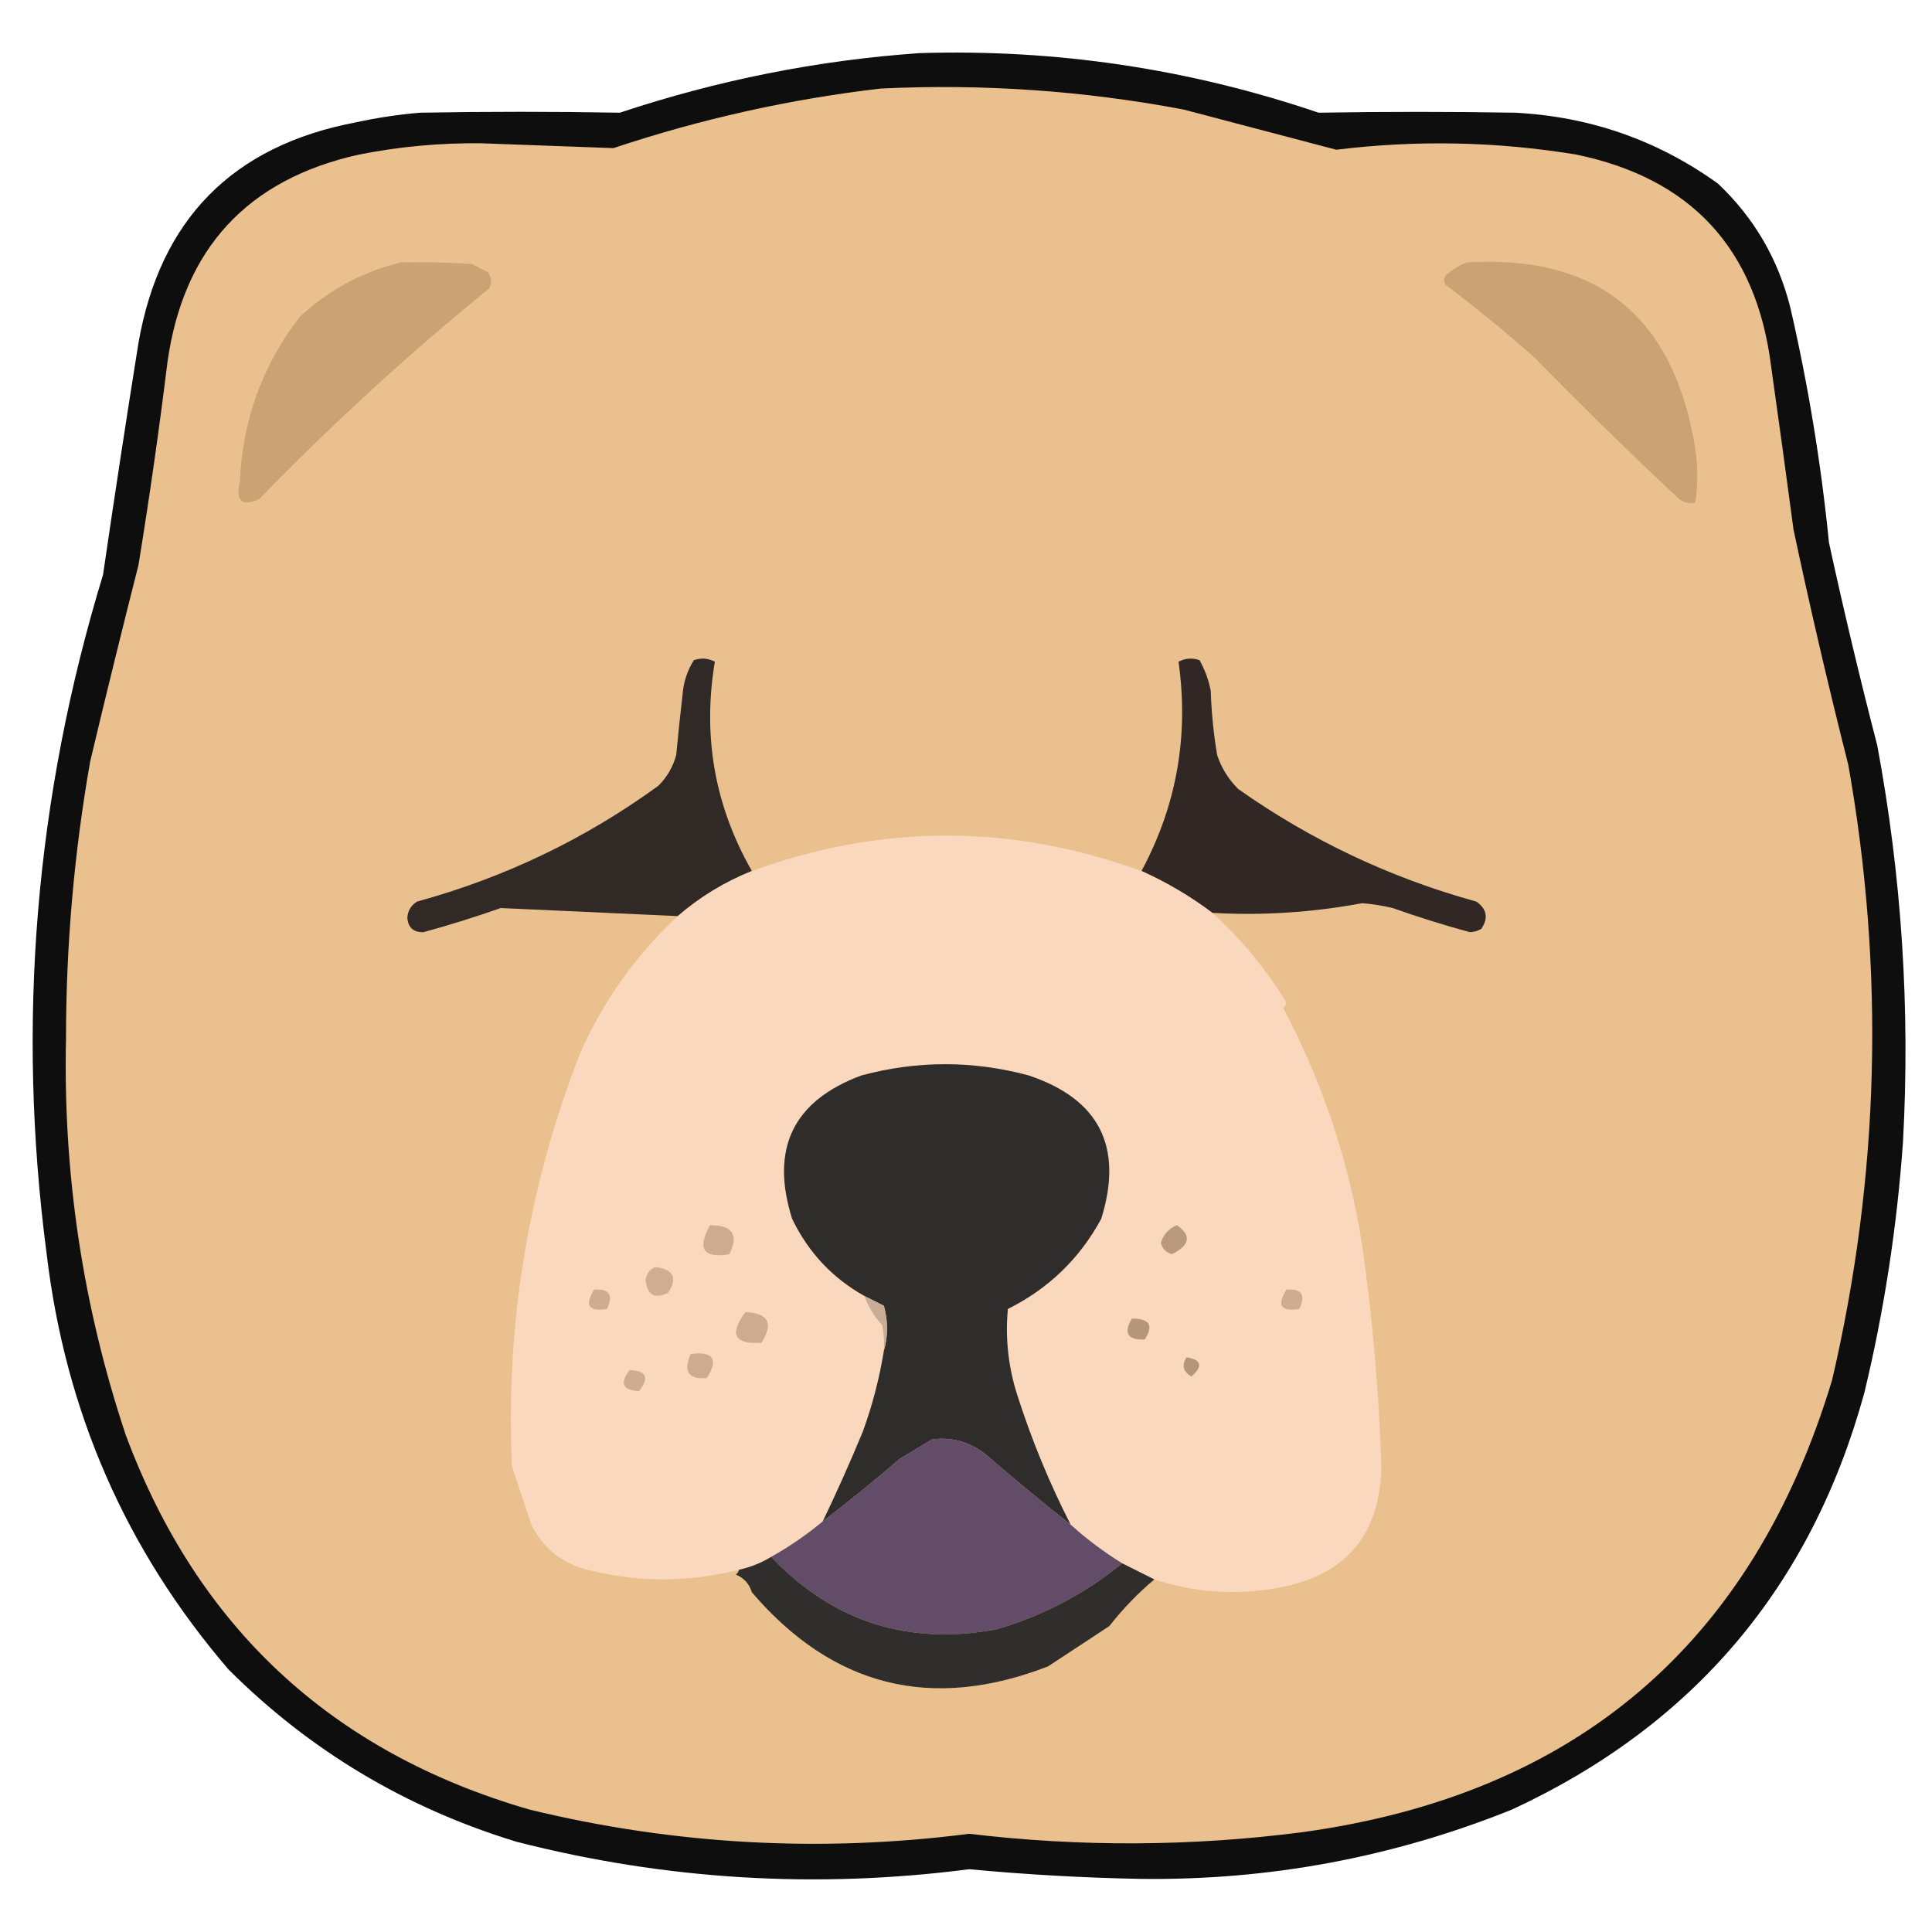 <?xml version="1.0" encoding="UTF-8"?>
<!DOCTYPE svg PUBLIC "-//W3C//DTD SVG 1.1//EN" "http://www.w3.org/Graphics/SVG/1.1/DTD/svg11.dtd">
<svg xmlns="http://www.w3.org/2000/svg" version="1.1" width="600px" height="600px" style="shape-rendering:geometricPrecision; text-rendering:geometricPrecision; image-rendering:optimizeQuality; fill-rule:evenodd; clip-rule:evenodd" xmlns:xlink="http://www.w3.org/1999/xlink">
<g><path style="opacity:0.944" fill="#020101" d="M 285.5,16.5 C 327.954,15.187 369.287,21.353 409.5,35C 429.827,34.659 450.16,34.659 470.5,35C 493.744,36.191 514.744,43.524 533.5,57C 544.712,67.581 552.212,80.414 556,95.5C 561.551,119.568 565.551,143.902 568,168.5C 572.588,189.598 577.588,210.598 583,231.5C 590.578,272.169 593.245,313.169 591,354.5C 589.128,381.051 585.128,407.051 579,432.5C 562.52,492.644 526.02,535.811 469.5,562C 432.475,576.871 393.975,584.038 354,583.5C 336.295,583.165 318.629,582.165 301,580.5C 253.587,586.651 206.754,583.818 160.5,572C 126.082,561.53 96.249,543.697 71,518.5C 39.157,481.456 20.324,438.456 14.5,389.5C 5.089,317.926 10.922,247.592 32,178.5C 35.503,154.473 39.17,130.473 43,106.5C 49.725,68.109 72.225,45.275 110.5,38C 117.102,36.566 123.768,35.566 130.5,35C 151.174,34.628 171.84,34.628 192.5,35C 222.862,24.894 253.862,18.727 285.5,16.5 Z"/></g>
<g><path style="opacity:1" fill="#e9c08e" d="M 273.5,27.5 C 305.103,25.977 336.436,28.144 367.5,34C 383.333,38.166 399.166,42.333 415,46.5C 439.907,43.434 464.741,43.934 489.5,48C 525.207,55.377 545.374,77.21 550,113.5C 552.399,130.494 554.733,147.494 557,164.5C 562.194,188.944 567.861,213.277 574,237.5C 585.379,301.551 583.712,365.217 569,428.5C 544.301,510.456 489.468,557.289 404.5,569C 370.03,573.454 335.53,573.62 301,569.5C 255.002,575.406 209.502,572.906 164.5,562C 103.061,544.225 61.227,505.392 39,445.5C 25.721,405.608 19.554,364.608 20.5,322.5C 20.505,293.614 23.005,264.947 28,236.5C 32.843,216.13 37.843,195.796 43,175.5C 46.41,154.556 49.41,133.556 52,112.5C 56.967,77.203 76.8,55.703 111.5,48C 124.045,45.515 136.711,44.349 149.5,44.5C 163.189,44.98 176.856,45.48 190.5,46C 217.668,36.936 245.335,30.77 273.5,27.5 Z"/></g>
<g><path style="opacity:1" fill="#caa274" d="M 124.5,81.5 C 131.841,81.334 139.174,81.5 146.5,82C 148.167,82.833 149.833,83.667 151.5,84.5C 152.631,86.075 152.798,87.741 152,89.5C 126.967,109.859 103.134,131.692 80.5,155C 75.108,157.454 73.108,155.621 74.5,149.5C 75.328,130.495 81.495,113.495 93,98.5C 102.068,90.052 112.568,84.385 124.5,81.5 Z"/></g>
<g><path style="opacity:1" fill="#caa274" d="M 455.5,81.5 C 495.246,79.085 518.746,97.419 526,136.5C 527.278,143.051 527.444,149.551 526.5,156C 524.711,156.52 523.044,156.187 521.5,155C 506.195,140.696 491.195,126.029 476.5,111C 467.624,103.122 458.457,95.622 449,88.5C 448.333,87.5 448.333,86.5 449,85.5C 451.013,83.752 453.18,82.418 455.5,81.5 Z"/></g>
<g><path style="opacity:1" fill="#312926" d="M 233.5,270.5 C 225.033,273.898 217.366,278.565 210.5,284.5C 192.135,283.689 173.802,282.856 155.5,282C 147.591,284.787 139.591,287.287 131.5,289.5C 128.404,289.571 126.738,288.071 126.5,285C 126.643,282.849 127.643,281.182 129.5,280C 156.787,272.521 181.787,260.521 204.5,244C 207.164,241.331 208.998,238.164 210,234.5C 210.601,228.16 211.267,221.826 212,215.5C 212.332,211.653 213.498,208.153 215.5,205C 217.769,204.242 219.936,204.409 222,205.5C 218.131,228.642 221.964,250.309 233.5,270.5 Z"/></g>
<g><path style="opacity:1" fill="#312826" d="M 376.5,283.5 C 369.688,278.37 362.355,274.037 354.5,270.5C 365.42,250.178 369.253,228.511 366,205.5C 368.064,204.409 370.231,204.242 372.5,205C 374.16,207.911 375.326,211.078 376,214.5C 376.225,221.218 376.892,227.885 378,234.5C 379.343,238.51 381.509,242.01 384.5,245C 407.055,260.942 431.722,272.609 458.5,280C 461.791,282.332 462.291,285.165 460,288.5C 458.938,289.097 457.772,289.43 456.5,289.5C 448.415,287.305 440.415,284.805 432.5,282C 429.374,281.241 426.207,280.741 423,280.5C 407.585,283.375 392.085,284.375 376.5,283.5 Z"/></g>
<g><path style="opacity:1" fill="#fad8be" d="M 354.5,270.5 C 362.355,274.037 369.688,278.37 376.5,283.5C 385.236,291.408 392.736,300.408 399,310.5C 399.617,311.449 399.451,312.282 398.5,313C 410.736,336.099 418.903,360.599 423,386.5C 426.272,409.434 428.272,432.434 429,455.5C 428.556,476.6 418.056,489.1 397.5,493C 384.259,495.506 371.259,494.672 358.5,490.5C 355.211,488.842 351.877,487.175 348.5,485.5C 342.809,481.987 337.476,477.987 332.5,473.5C 325.932,460.635 320.432,447.301 316,433.5C 313.143,424.694 312.143,415.694 313,406.5C 325.613,400.22 335.28,390.887 342,378.5C 348.924,356.18 341.424,341.347 319.5,334C 302.162,329.334 284.829,329.334 267.5,334C 246.314,341.876 239.147,356.709 246,378.5C 251.023,388.924 258.523,396.924 268.5,402.5C 269.684,405.861 271.517,408.861 274,411.5C 274.497,414.146 274.664,416.813 274.5,419.5C 273.126,427.993 270.96,436.326 268,444.5C 264.096,453.973 259.929,463.306 255.5,472.5C 250.477,476.673 245.144,480.34 239.5,483.5C 236.397,485.384 233.063,486.718 229.5,487.5C 213.12,491.639 196.786,491.472 180.5,487C 173.457,484.621 168.29,480.121 165,473.5C 162.999,467.483 160.999,461.483 159,455.5C 156.981,411.295 163.981,368.628 180,327.5C 187.253,310.953 197.42,296.62 210.5,284.5C 217.366,278.565 225.033,273.898 233.5,270.5C 273.811,255.835 314.145,255.835 354.5,270.5 Z"/></g>
<g><path style="opacity:1" fill="#2e2d2c" d="M 332.5,473.5 C 323.726,466.568 315.059,459.402 306.5,452C 301.522,447.895 295.855,446.229 289.5,447C 286.167,449 282.833,451 279.5,453C 271.653,459.748 263.653,466.248 255.5,472.5C 259.929,463.306 264.096,453.973 268,444.5C 270.96,436.326 273.126,427.993 274.5,419.5C 275.812,414.985 275.812,410.318 274.5,405.5C 272.473,404.487 270.473,403.487 268.5,402.5C 258.523,396.924 251.023,388.924 246,378.5C 239.147,356.709 246.314,341.876 267.5,334C 284.829,329.334 302.162,329.334 319.5,334C 341.424,341.347 348.924,356.18 342,378.5C 335.28,390.887 325.613,400.22 313,406.5C 312.143,415.694 313.143,424.694 316,433.5C 320.432,447.301 325.932,460.635 332.5,473.5 Z"/></g>
<g><path style="opacity:1" fill="#cdaa90" d="M 220.5,380.5 C 227.524,380.489 229.524,383.489 226.5,389.5C 218.415,390.86 216.415,387.86 220.5,380.5 Z"/></g>
<g><path style="opacity:1" fill="#b9987e" d="M 365.5,380.5 C 370.068,383.672 369.568,386.672 364,389.5C 362.167,389 361,387.833 360.5,386C 361.34,383.33 363.006,381.497 365.5,380.5 Z"/></g>
<g><path style="opacity:1" fill="#cfac92" d="M 203.5,393.5 C 209.164,394.159 210.497,396.826 207.5,401.5C 203.3,403.527 200.966,402.194 200.5,397.5C 200.787,395.557 201.787,394.223 203.5,393.5 Z"/></g>
<g><path style="opacity:1" fill="#ceab91" d="M 184.5,400.5 C 189.241,400.161 190.574,402.161 188.5,406.5C 182.787,407.452 181.454,405.452 184.5,400.5 Z"/></g>
<g><path style="opacity:1" fill="#ceab91" d="M 399.5,400.5 C 404.241,400.161 405.574,402.161 403.5,406.5C 397.787,407.452 396.454,405.452 399.5,400.5 Z"/></g>
<g><path style="opacity:1" fill="#c7ac97" d="M 268.5,402.5 C 270.473,403.487 272.473,404.487 274.5,405.5C 275.812,410.318 275.812,414.985 274.5,419.5C 274.664,416.813 274.497,414.146 274,411.5C 271.517,408.861 269.684,405.861 268.5,402.5 Z"/></g>
<g><path style="opacity:1" fill="#cdaa90" d="M 231.5,407.5 C 238.632,407.789 240.298,410.956 236.5,417C 228.03,417.531 226.364,414.364 231.5,407.5 Z"/></g>
<g><path style="opacity:1" fill="#b6967b" d="M 351.5,409.5 C 357.016,409.473 358.349,411.64 355.5,416C 350.177,416.18 348.843,414.014 351.5,409.5 Z"/></g>
<g><path style="opacity:1" fill="#cdaa90" d="M 214.5,420.5 C 221.536,419.603 223.203,422.103 219.5,428C 213.785,428.401 212.119,425.901 214.5,420.5 Z"/></g>
<g><path style="opacity:1" fill="#b6967b" d="M 368.5,421.5 C 373.145,422.28 373.645,424.28 370,427.5C 367.408,425.992 366.908,423.992 368.5,421.5 Z"/></g>
<g><path style="opacity:1" fill="#ceab91" d="M 195.5,425.5 C 200.747,425.64 201.747,427.806 198.5,432C 193.382,431.824 192.382,429.658 195.5,425.5 Z"/></g>
<g><path style="opacity:1" fill="#624c67" d="M 332.5,473.5 C 337.476,477.987 342.809,481.987 348.5,485.5C 336.966,494.936 323.966,501.769 309.5,506C 281.961,511.124 258.627,503.624 239.5,483.5C 245.144,480.34 250.477,476.673 255.5,472.5C 263.653,466.248 271.653,459.748 279.5,453C 282.833,451 286.167,449 289.5,447C 295.855,446.229 301.522,447.895 306.5,452C 315.059,459.402 323.726,466.568 332.5,473.5 Z"/></g>
<g><path style="opacity:1" fill="#302e2d" d="M 239.5,483.5 C 258.627,503.624 281.961,511.124 309.5,506C 323.966,501.769 336.966,494.936 348.5,485.5C 351.877,487.175 355.211,488.842 358.5,490.5C 353.493,494.679 348.827,499.512 344.5,505C 338.2,509.155 331.867,513.321 325.5,517.5C 289.305,531.54 258.638,523.873 233.5,494.5C 232.707,491.874 231.04,490.04 228.5,489C 229.056,488.617 229.389,488.117 229.5,487.5C 233.063,486.718 236.397,485.384 239.5,483.5 Z"/></g>
</svg>
